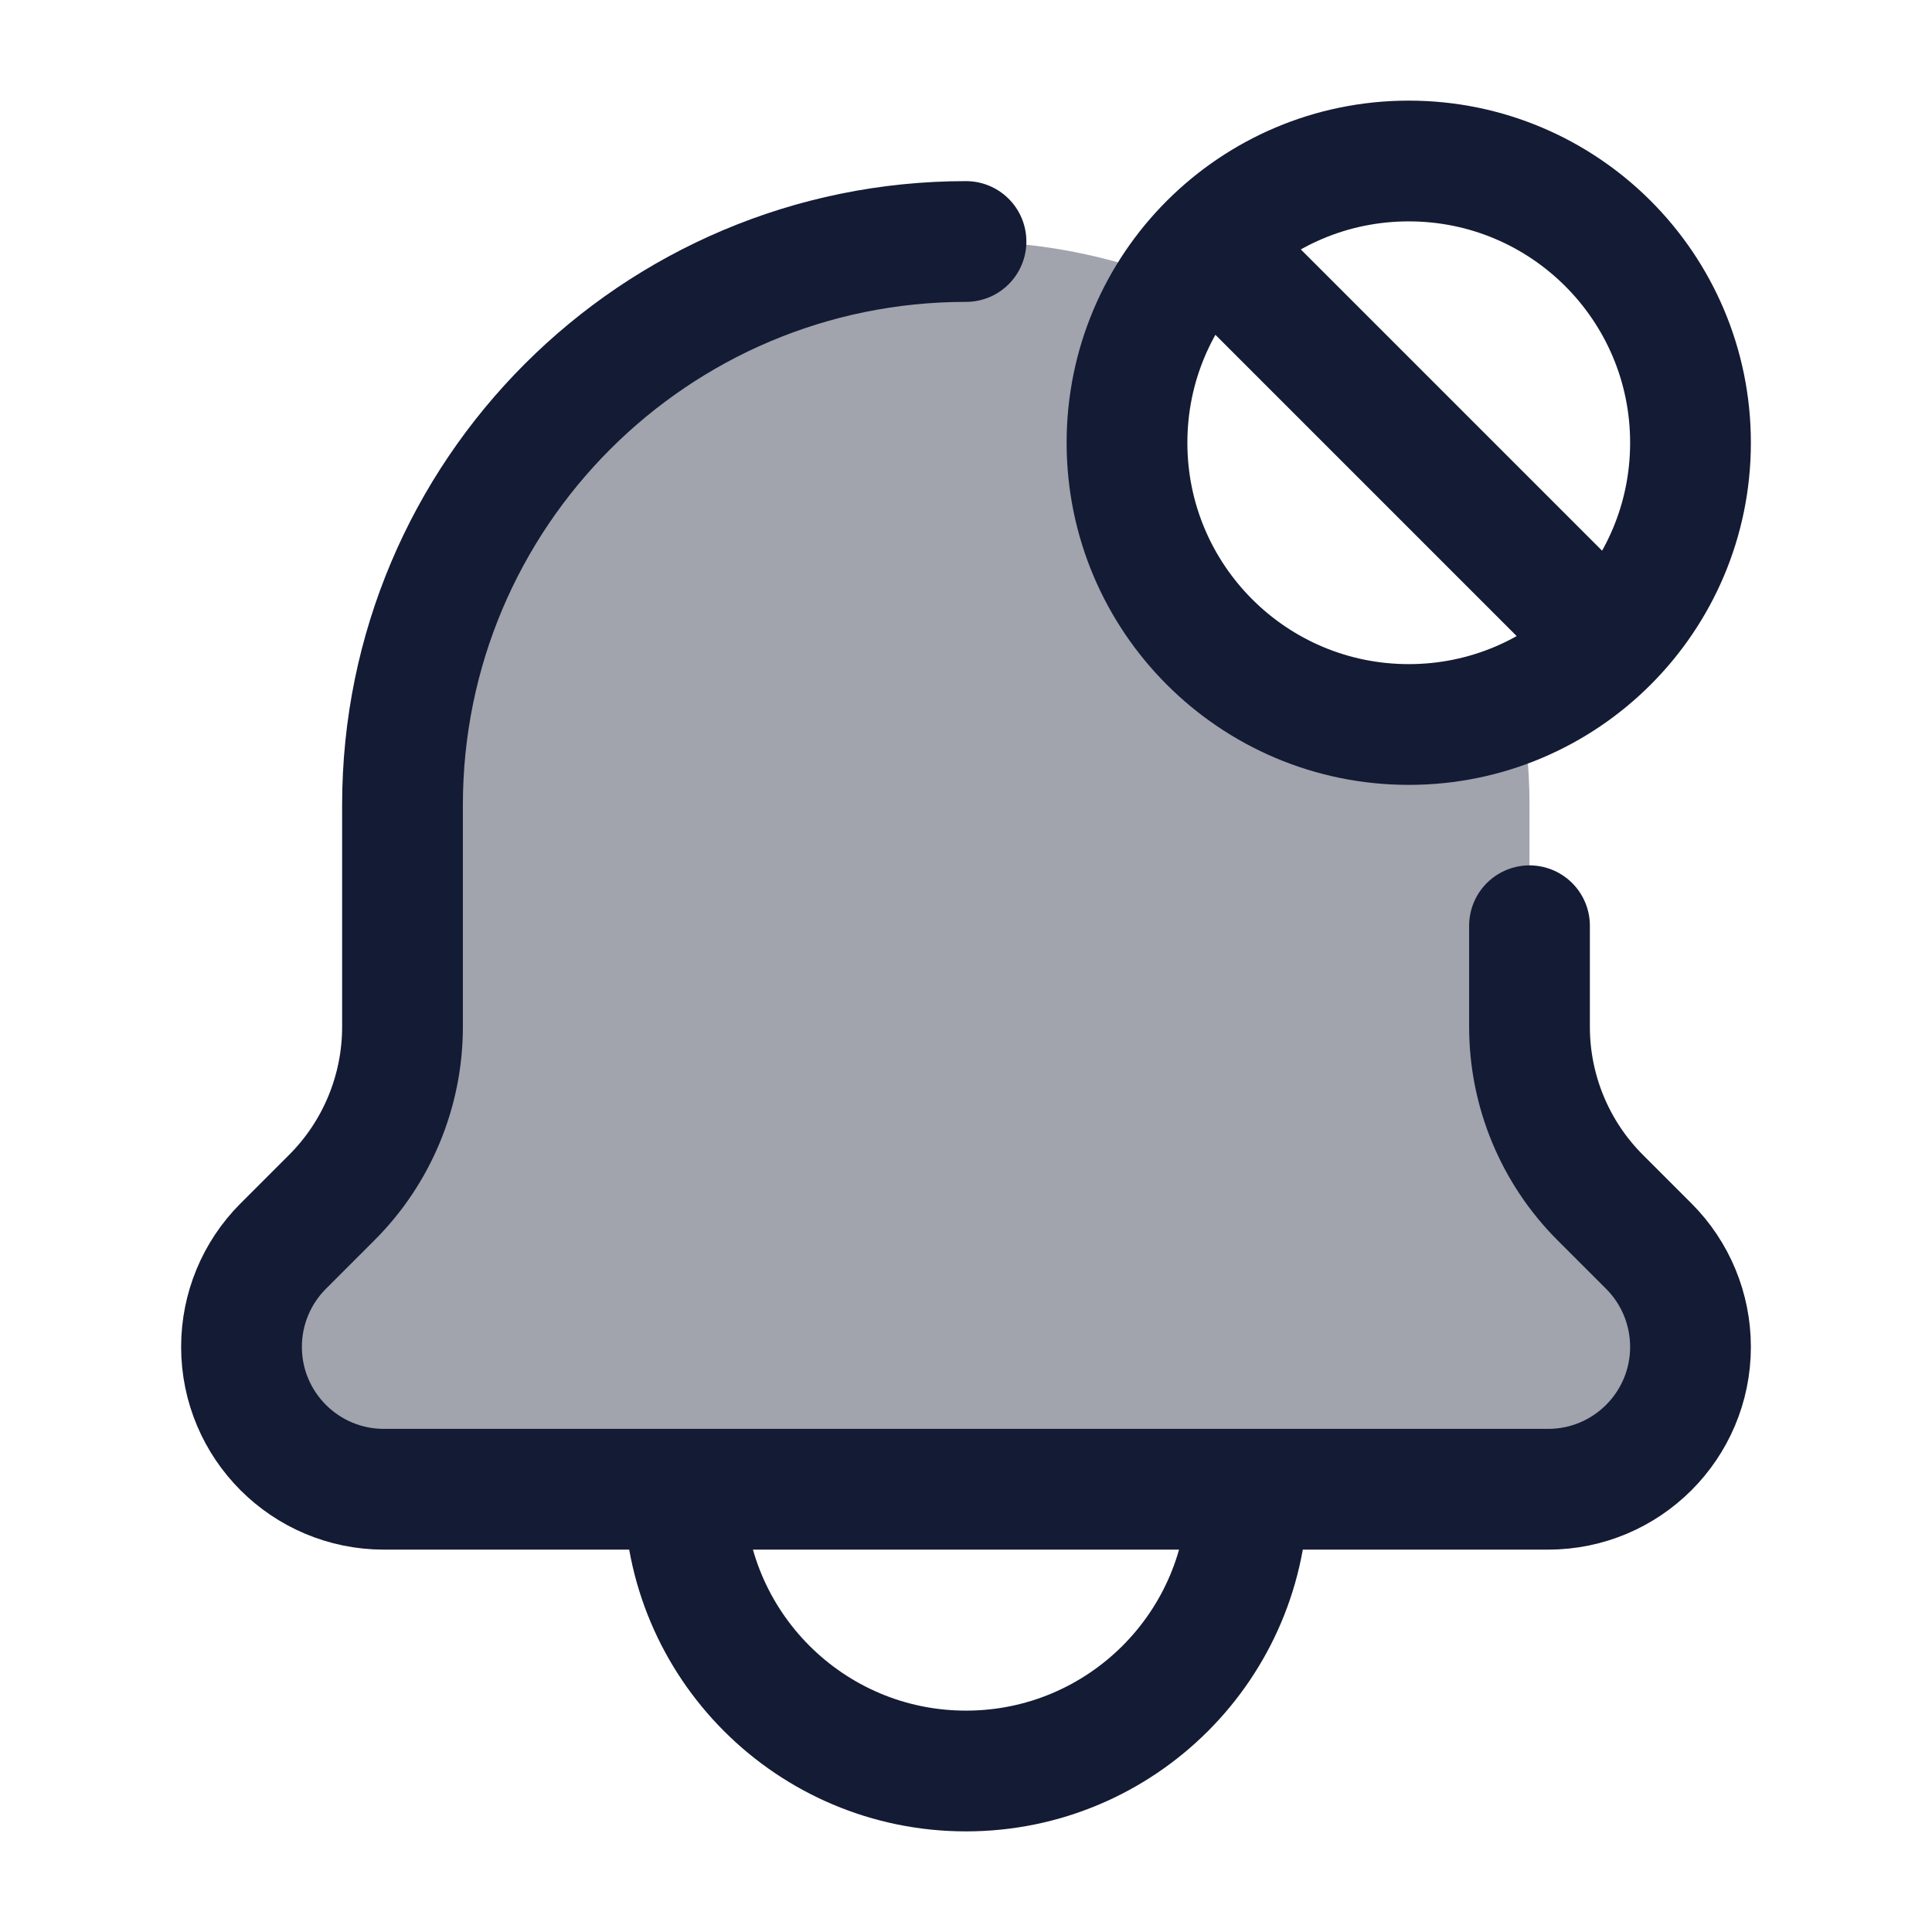 <svg width="24" height="24" viewBox="0 0 24 24" fill="none" xmlns="http://www.w3.org/2000/svg">
<path opacity="0.4" d="M12 3C12.927 3 13.811 3.182 14.621 3.509C14.229 4.074 14 4.76 14 5.5C14 7.433 15.567 9 17.5 9C17.99 9 18.456 8.898 18.88 8.716C18.957 9.132 19 9.561 19 10V12.756C19 13.552 19.316 14.314 19.879 14.877L20.481 15.48C20.813 15.812 21 16.262 21 16.731C21 17.708 20.208 18.5 19.231 18.5H4.769C3.792 18.5 3 17.708 3 16.731C3 16.262 3.187 15.812 3.519 15.48L4.121 14.877C4.684 14.314 5 13.552 5 12.756V10C5 6.134 8.134 3 12 3Z" fill="#141B34"/>
<path d="M15.5 18.5C15.5 20.433 13.933 22 12 22C10.067 22 8.5 20.433 8.5 18.5" stroke="#141B34" stroke-width="1.5" stroke-linecap="round" stroke-linejoin="round"/>
<path d="M19 11.5V12.756C19 13.551 19.316 14.315 19.879 14.877L20.482 15.48C20.814 15.812 21 16.262 21 16.731C21 17.708 20.208 18.5 19.231 18.5H4.769C3.792 18.5 3 17.708 3 16.731C3 16.262 3.186 15.812 3.518 15.48L4.121 14.877C4.684 14.315 5 13.551 5 12.756V10C5 6.134 8.134 3 12 3" stroke="#141B34" stroke-width="1.5" stroke-linecap="round" stroke-linejoin="round"/>
<path d="M15.5 3.5L19.5 7.5M21 5.5C21 3.567 19.433 2 17.5 2C15.567 2 14 3.567 14 5.5C14 7.433 15.567 9 17.5 9C19.433 9 21 7.433 21 5.5Z" stroke="#141B34" stroke-width="1.5" stroke-linecap="round" stroke-linejoin="round"/>
</svg>
